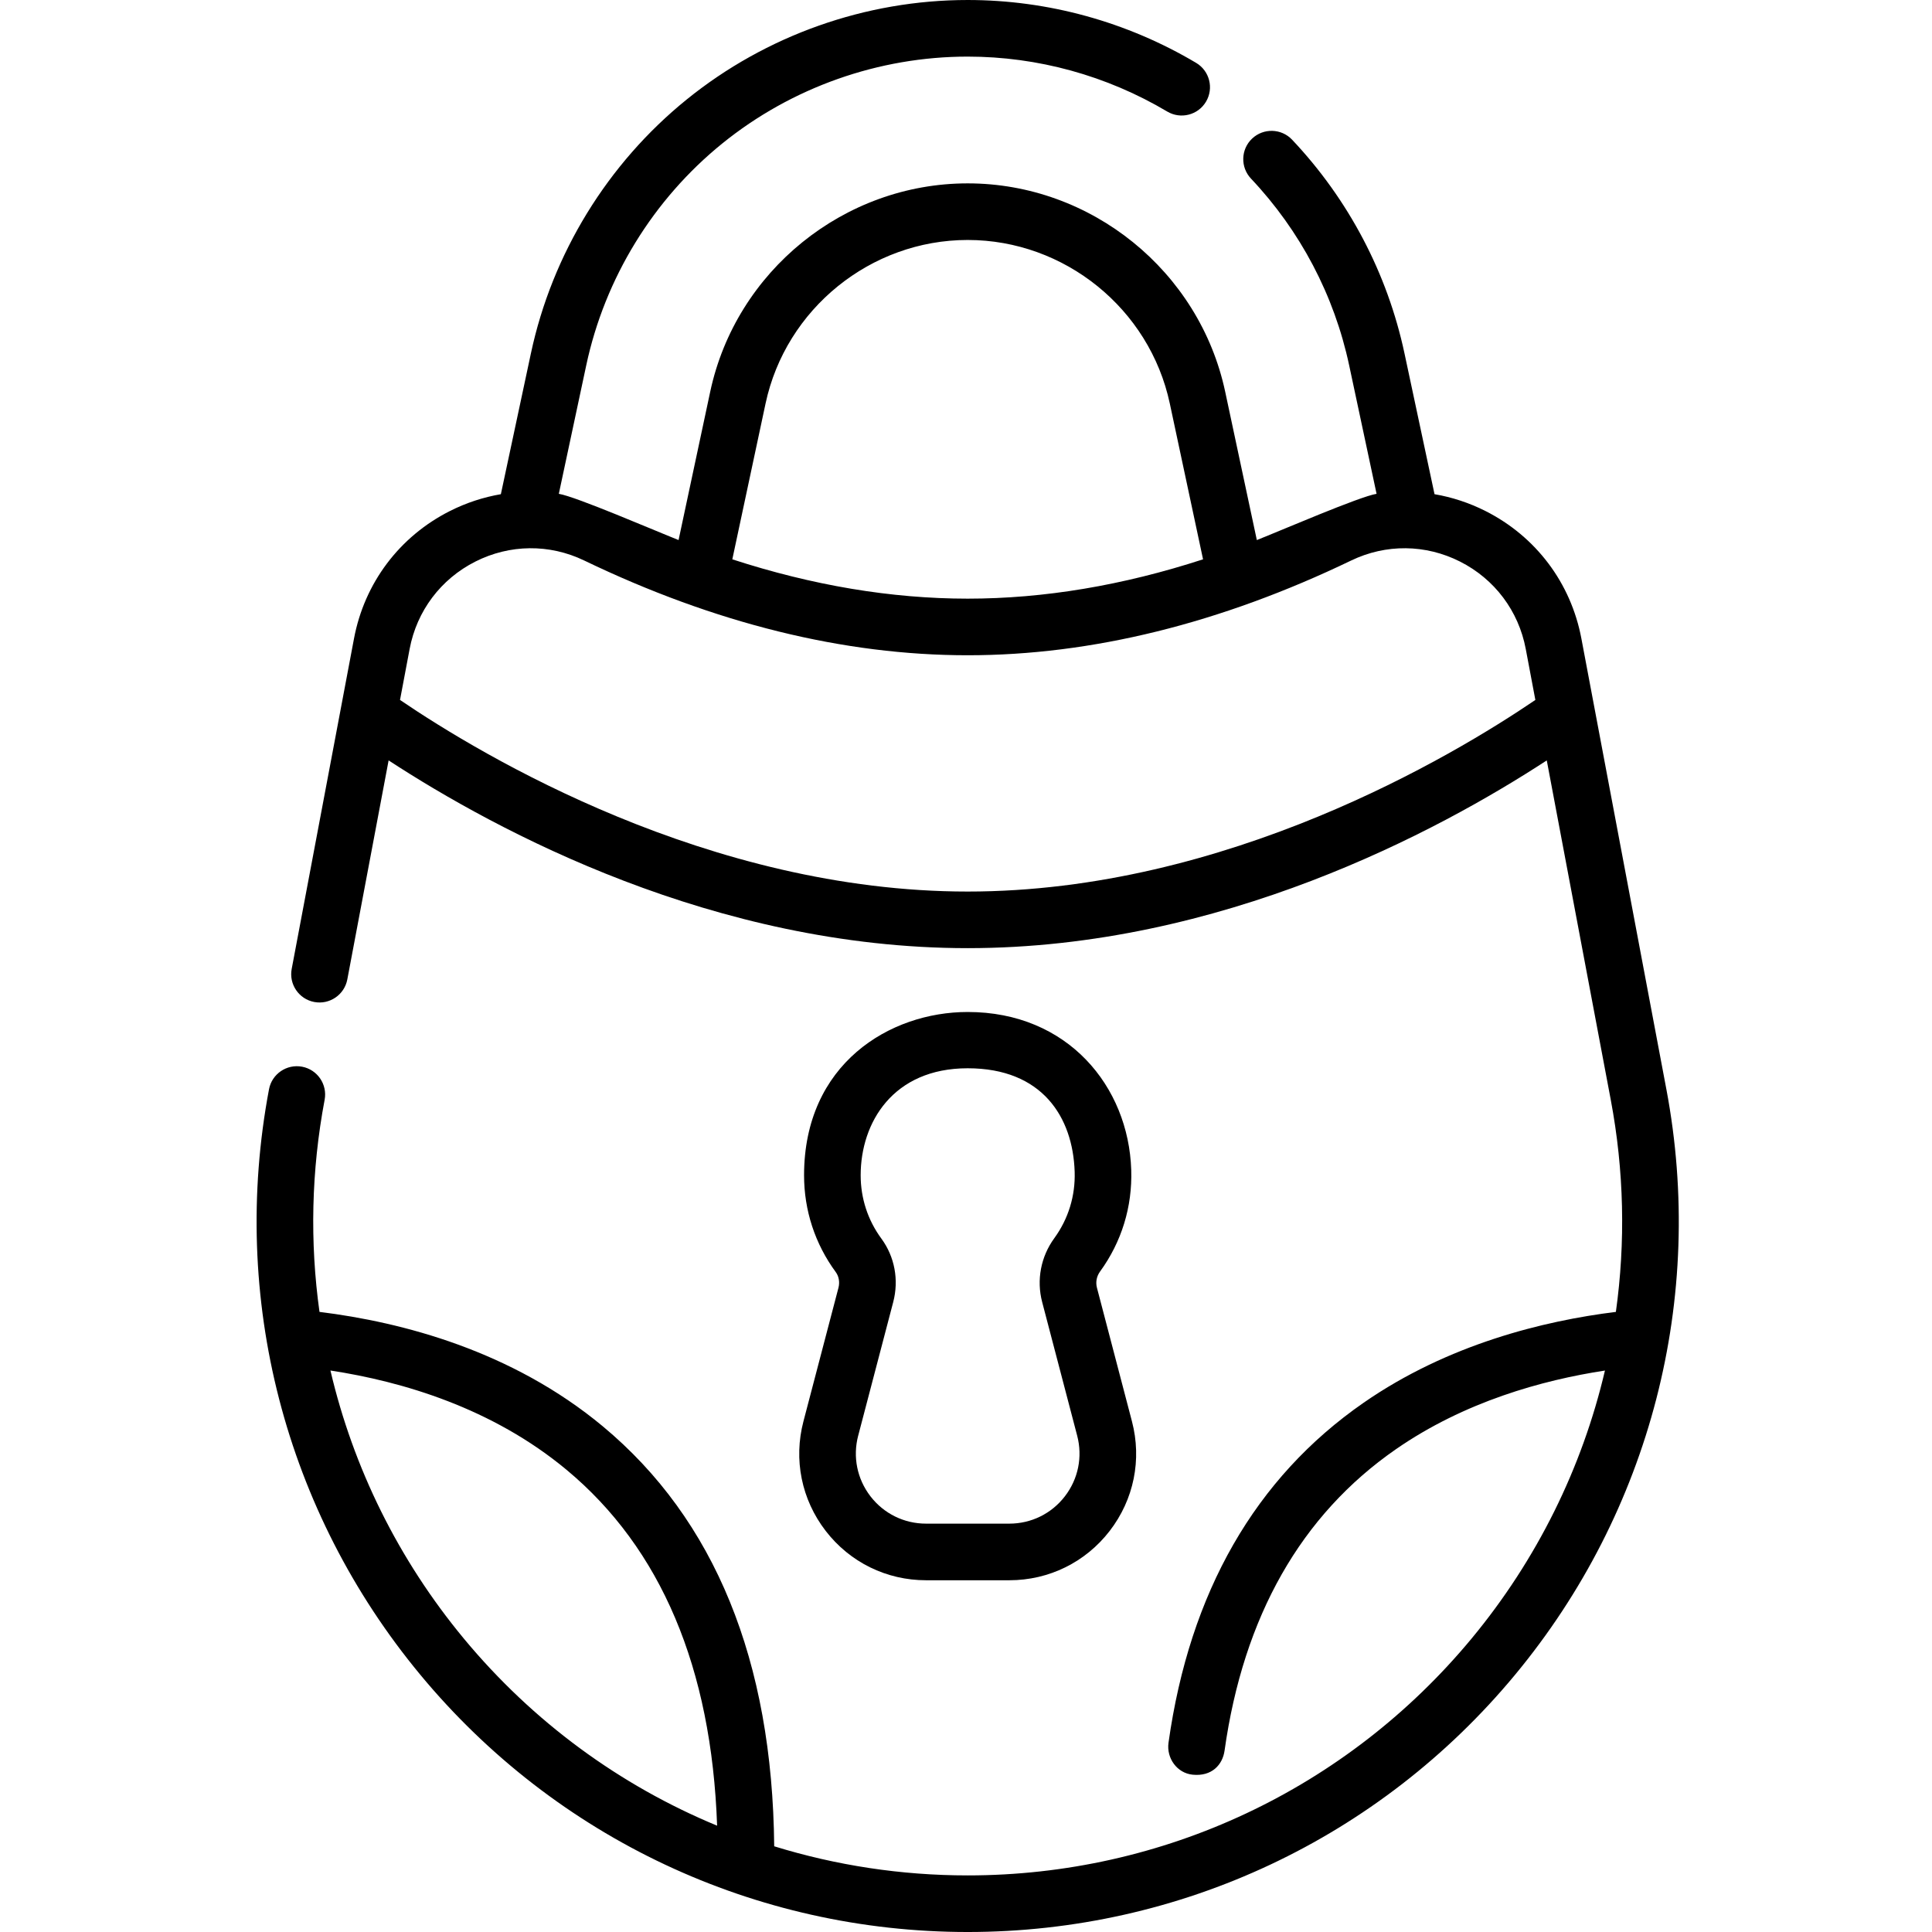 <svg height="512pt" viewBox="-68 0 512 512" width="512pt" xmlns="http://www.w3.org/2000/svg"><path d="m373.605 288.664-22.523-119.449c-2.773-14.719-12.031-27.027-25.398-33.781-4.336-2.191-8.891-3.676-13.52-4.469l-7.957-37.301c-4.527-21.219-14.824-40.805-29.781-56.637-2.844-3.012-7.59-3.145-10.598-.305-3.012 2.844-3.148 7.594-.305 10.605 13.066 13.832 22.062 30.938 26.016 49.469l7.266 34.07c-4.516.723-25.586 9.832-31.73 12.254l-8.387-39.316c-6.828-31.992-35.527-55.211-68.238-55.211-32.711 0-61.41 23.219-68.234 55.211l-8.387 39.312c-6.148-2.422-27.219-11.531-31.734-12.25l7.27-34.07c4.922-23.07 17.73-43.949 36.066-58.789 18.336-14.836 41.43-23.008 65.02-23.008 18.562 0 36.848 5.035 52.879 14.562 3.559 2.113 8.164.945 10.277-2.617 2.117-3.562.945-8.164-2.613-10.281-18.352-10.902-39.285-16.664-60.543-16.664-27.016 0-53.457 9.359-74.453 26.352-21 16.992-35.668 40.898-41.305 67.316l-7.957 37.297c-4.629.797-9.184 2.277-13.52 4.469-13.367 6.75-22.625 19.062-25.398 33.781l-16.516 87.566c-.766 4.07 1.91 7.992 5.98 8.758 4.066.766 7.992-1.906 8.762-5.98l10.945-58.043c28.82 18.809 86.445 49.754 153.461 49.754 67.012 0 124.641-30.949 153.461-49.754l16.957 89.93c3.547 18.805 3.934 37.77 1.359 56.219-19.07 2.363-44.449 8.543-66.859 24.078-28.699 19.898-46.094 50.211-51.699 90.098-.574 4.102 2.262 8.051 6.383 8.469 5.109.52 7.945-2.633 8.473-6.383 5-35.57 20.27-62.438 45.391-79.855 18.184-12.605 38.812-18.324 55.414-20.863-6.043 25.762-17.992 50.094-35.371 71.059-33.059 39.867-81.719 62.734-133.508 62.734-17.617 0-34.875-2.652-51.277-7.715-.469-49.176-15.734-86.605-45.434-111.305-24.078-20.02-53.129-27.605-75.07-30.316-2.574-18.449-2.184-37.414 1.363-56.219.766-4.07-1.91-7.992-5.98-8.762-4.062-.762-7.992 1.91-8.762 5.98-10.426 55.297 4.191 111.852 40.105 155.172 35.914 43.32 88.785 68.164 145.055 68.164s109.141-24.844 145.055-68.164c35.914-43.316 50.531-99.875 40.102-155.172zm-238.723-181.73c5.359-25.113 27.887-43.34 53.566-43.34 25.68 0 48.207 18.227 53.562 43.34l8.812 41.293c-21.254 6.914-42.133 10.422-62.375 10.422-20.242 0-41.121-3.508-62.375-10.422zm53.566 129.336c-68.586 0-128.555-35.902-150.441-50.777l2.547-13.5c1.902-10.094 8.254-18.539 17.426-23.172 9.125-4.609 19.629-4.715 28.824-.289 34.613 16.668 68.812 25.117 101.645 25.117s67.031-8.449 101.645-25.117c9.195-4.426 19.699-4.32 28.824.289 9.172 4.633 15.523 13.078 17.426 23.172l2.543 13.5c-21.887 14.875-81.855 50.777-150.438 50.777zm-133.508 197.992c-17.379-20.961-29.332-45.297-35.371-71.062 19.137 2.918 42.902 9.953 62.574 26.316 25.039 20.824 38.43 52.52 39.898 94.309-25.734-10.652-48.809-27.5-67.102-49.562zm0 0"/><path d="m144.922 376.668c-2.664 10.148-.512 20.734 5.898 29.043 6.41 8.309 16.105 13.074 26.598 13.074h22.062c10.492 0 20.188-4.766 26.598-13.074 6.41-8.309 8.562-18.895 5.898-29.043l-9.277-35.406c-.387-1.477-.086-3.043.832-4.301 5.715-7.855 8.57-17.16 8.258-26.91-.707-22.105-16.801-41.863-43.34-41.863-20.656 0-43.363 13.758-43.363 43.281 0 9.301 2.902 18.168 8.398 25.648.832 1.137 1.102 2.684.719 4.148zm14.508 3.801 9.281-35.402c1.539-5.883.395-12.016-3.141-16.832-3.59-4.883-5.484-10.684-5.484-16.77 0-13.961 8.555-28.363 28.352-28.363s27.895 12.973 28.359 27.426c.203 6.383-1.66 12.473-5.395 17.602-3.578 4.914-4.75 11.09-3.215 16.938l9.277 35.402c1.473 5.621.285 11.477-3.266 16.078-3.547 4.598-8.914 7.234-14.723 7.234h-22.059c-5.809 0-11.176-2.637-14.727-7.234-3.543-4.598-4.734-10.457-3.262-16.078zm0 0"/></svg>